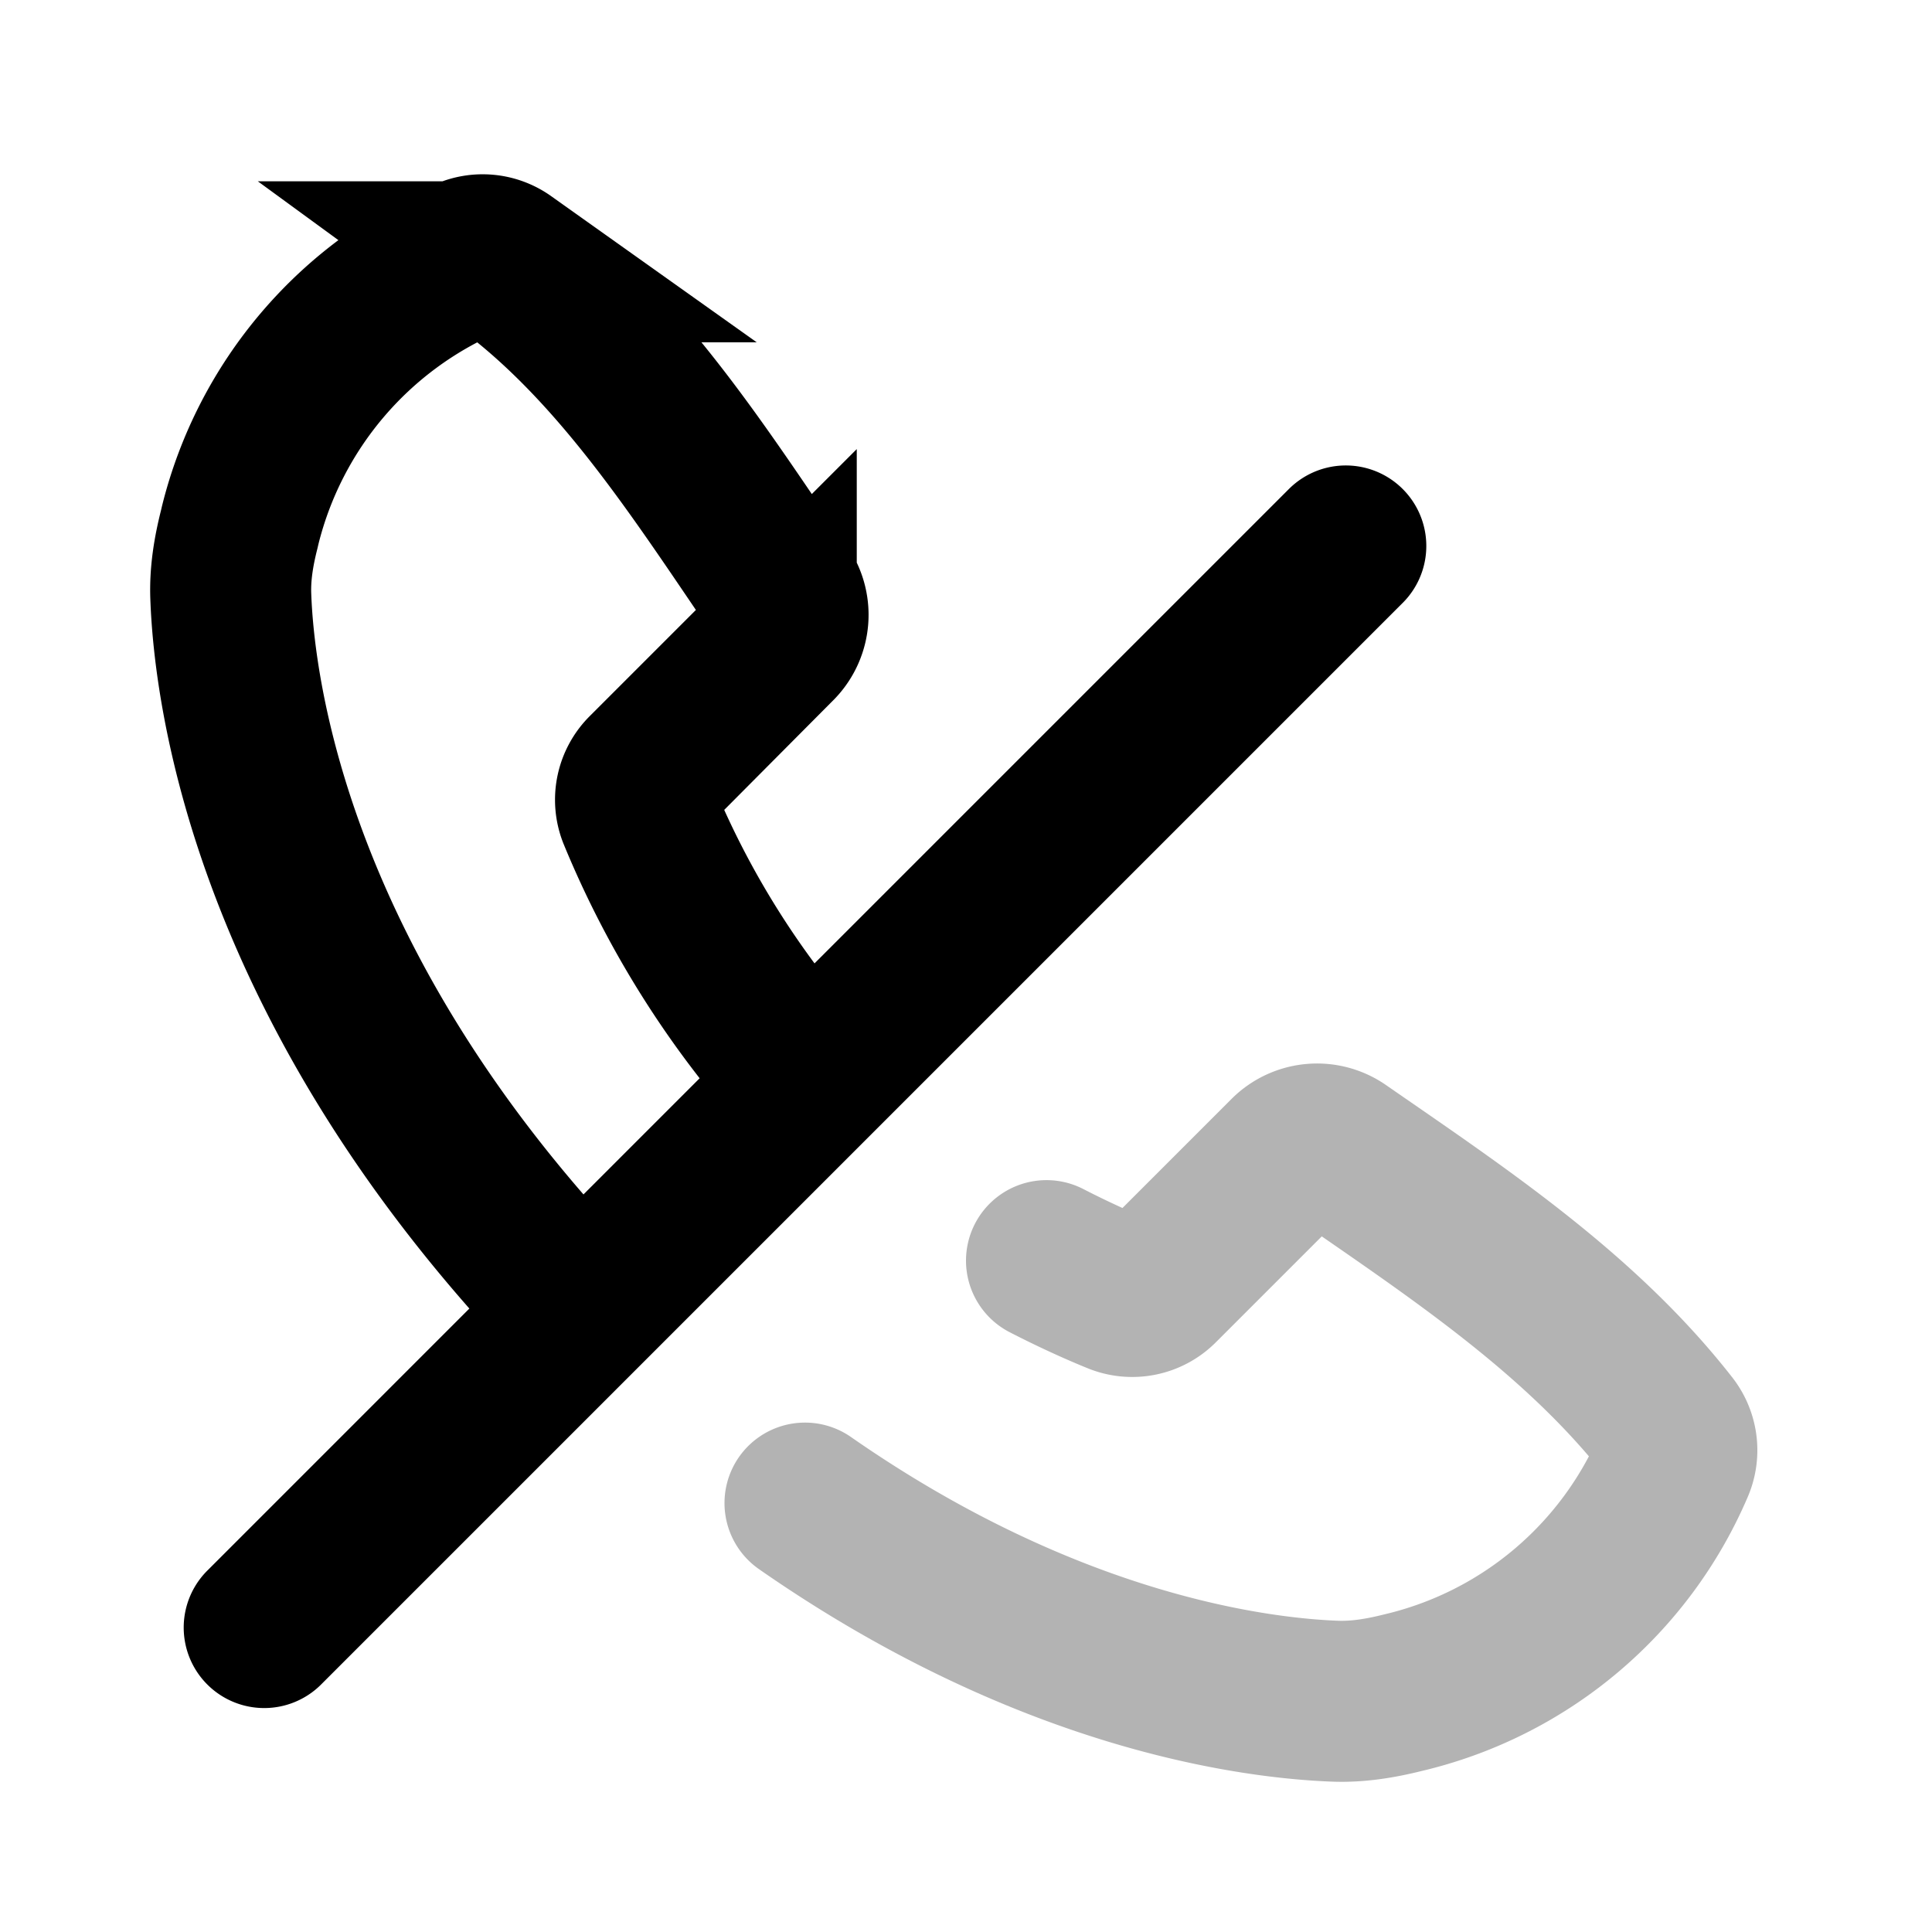 <svg xmlns="http://www.w3.org/2000/svg" width="24" height="24" viewbox="0 0 24 24" fill="none">
    <path stroke="currentColor" stroke-linecap="round" stroke-width="2" d="M13 15.66c.373.192.684.328.894.413a.468.468 0 0 0 .507-.11l1.605-1.605a.503.503 0 0 1 .642-.057c1.462 1.013 2.983 2.016 4.085 3.428a.47.47 0 0 1 .058.475 4.87 4.87 0 0 1-3.296 2.807l-.074.018c-.273.068-.55.114-.832.104-.979-.036-3.556-.349-6.589-2.461" opacity=".3"/>
    <path stroke="currentColor" stroke-linecap="round" stroke-width="2" d="M10 13.4a11.394 11.394 0 0 1-2.073-3.294.468.468 0 0 1 .11-.507l1.606-1.606a.504.504 0 0 0 .058-.641c-.997-1.458-1.999-3.053-3.433-4.1a.47.47 0 0 0-.462-.047 4.893 4.893 0 0 0-2.82 3.31l-.015.064c-.069.273-.115.55-.104.832.044 1.216.516 4.898 4.334 8.856m9.517-9.485L3.282 20.218"/>
</svg>